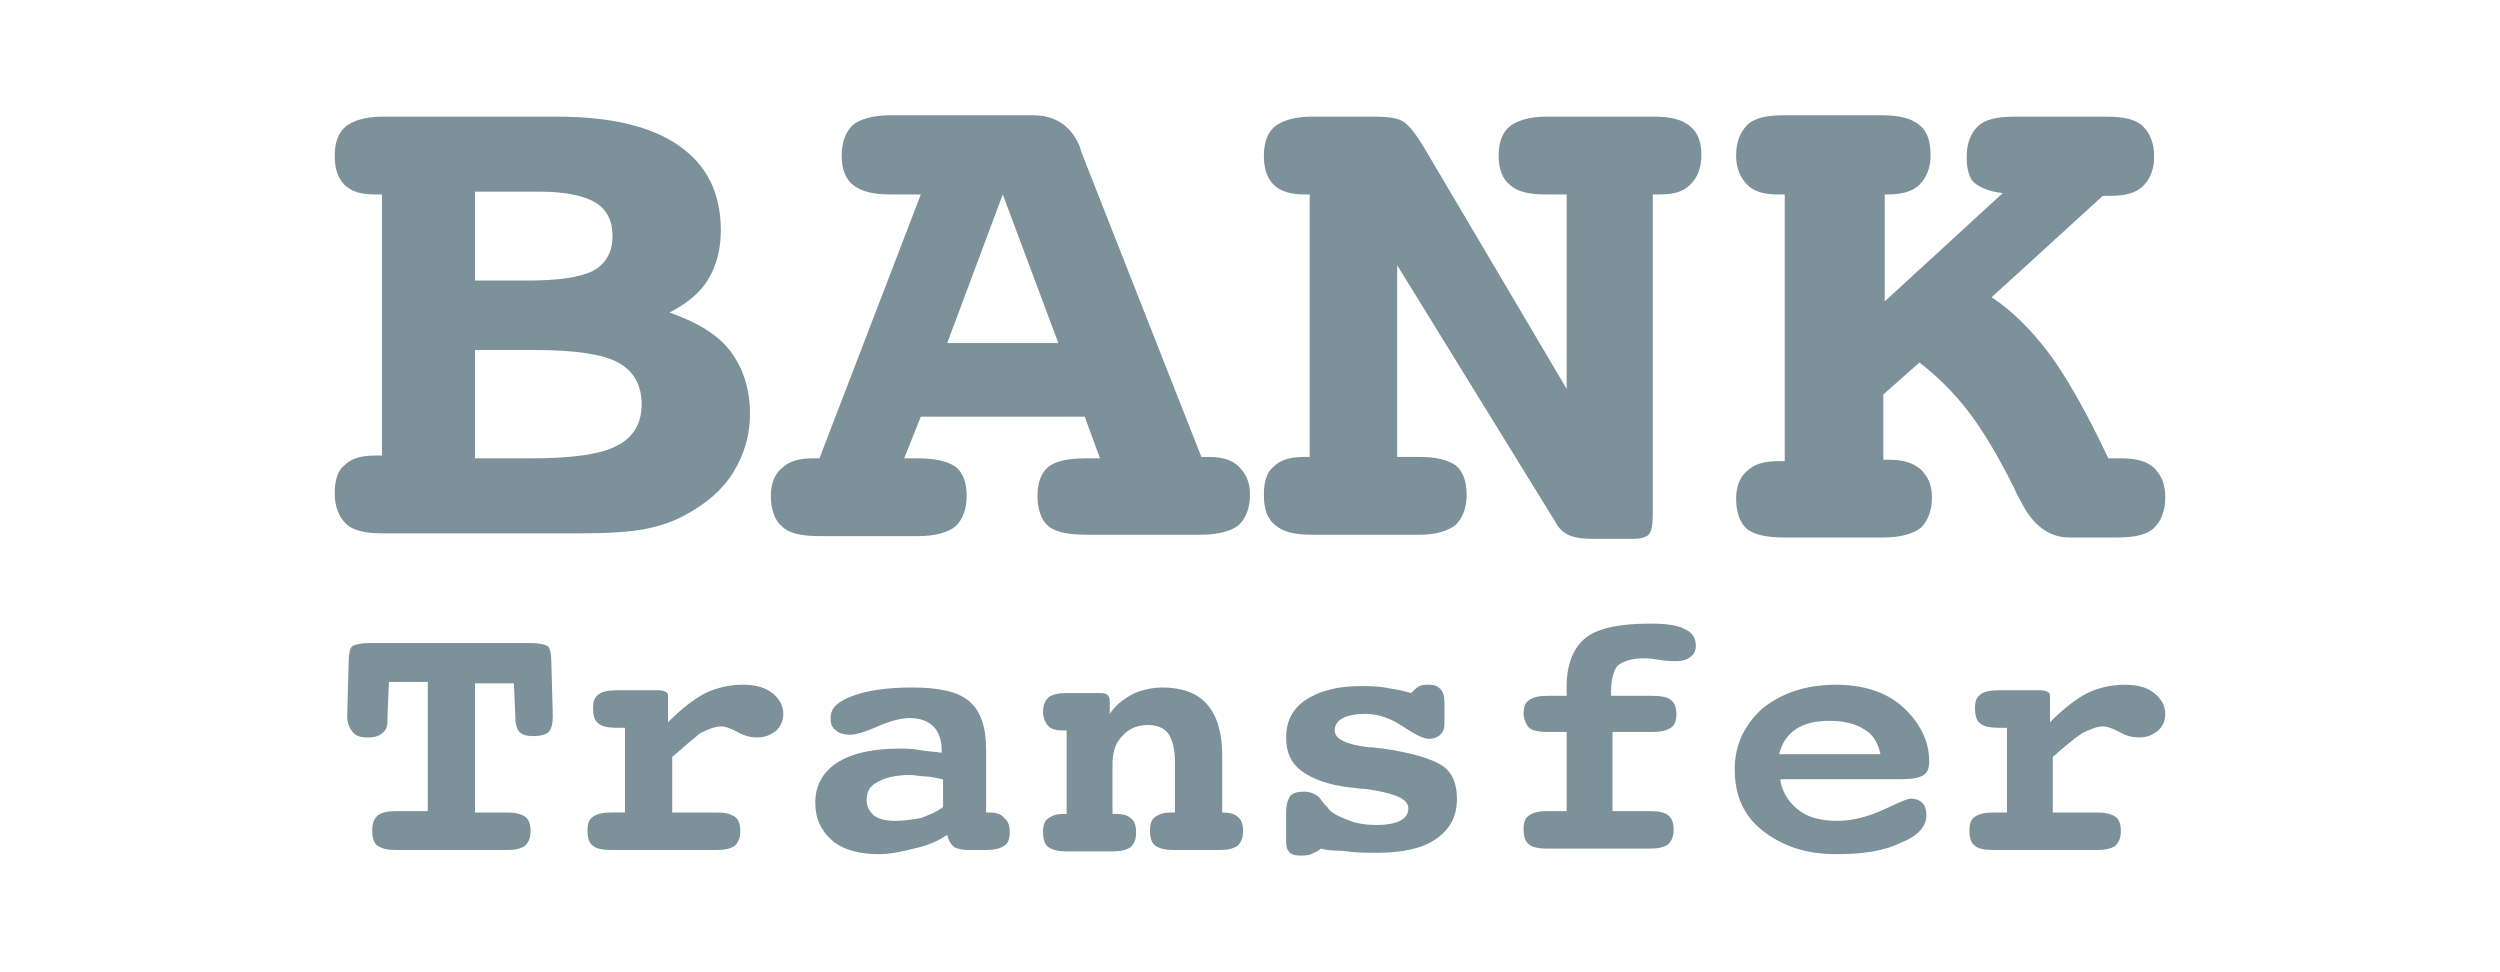 <?xml version="1.0" encoding="utf-8"?>
<!-- Generator: Adobe Illustrator 22.1.0, SVG Export Plug-In . SVG Version: 6.00 Build 0)  -->
<svg version="1.1" id="Layer_1" xmlns="http://www.w3.org/2000/svg" xmlns:xlink="http://www.w3.org/1999/xlink" x="0px" y="0px"
	 width="180px" height="70px" viewBox="0 0 180 70" style="enable-background:new 0 0 180 70;" xml:space="preserve">
<style type="text/css">
	.st0{fill:none;}
	.st1{fill:#7C9199;}
</style>
<rect y="0" class="st0" width="180" height="70"/>
<g>
	<g>
		<path class="st1" d="M48.2,22.5c2,0.7,3.5,1.6,4.4,2.8c0.9,1.2,1.4,2.7,1.4,4.5c0,1.5-0.4,2.9-1.2,4.2c-0.8,1.3-2,2.3-3.5,3.1
			c-0.9,0.5-1.9,0.8-2.9,1c-1.1,0.2-2.6,0.3-4.6,0.3h-2.3h-12c-1.2,0-2.1-0.2-2.6-0.7s-0.8-1.2-0.8-2.2c0-0.9,0.2-1.6,0.7-2
			c0.5-0.5,1.2-0.7,2.2-0.7h0.5V14H27c-1,0-1.7-0.2-2.2-0.7c-0.5-0.5-0.7-1.2-0.7-2.1c0-1,0.3-1.7,0.8-2.1c0.5-0.4,1.4-0.7,2.6-0.7
			h12.6c3.9,0,6.8,0.7,8.8,2.1s3,3.4,3,6.1c0,1.3-0.3,2.5-0.9,3.5S49.4,21.9,48.2,22.5z M34.2,13.8v6.4h3.7c2.2,0,3.8-0.2,4.8-0.7
			c0.9-0.5,1.4-1.3,1.4-2.5c0-1.1-0.4-1.9-1.2-2.4s-2.2-0.8-4-0.8H34.2z M34.2,25.3v7.7h4.1c2.9,0,5-0.3,6.1-0.9
			c1.2-0.6,1.8-1.6,1.8-3c0-1.4-0.6-2.4-1.7-3c-1.1-0.6-3.1-0.9-6-0.9H34.2z"/>
		<path class="st1" d="M86.5,32.9H87c1,0,1.7,0.2,2.2,0.7c0.5,0.5,0.8,1.1,0.8,2c0,1-0.3,1.7-0.8,2.2c-0.5,0.4-1.4,0.7-2.7,0.7h-8.3
			c-1.3,0-2.2-0.2-2.7-0.6c-0.5-0.4-0.8-1.2-0.8-2.2c0-1,0.3-1.7,0.8-2.1c0.5-0.4,1.4-0.6,2.7-0.6h1l-1.1-3H66.3l-1.2,3h1
			c1.2,0,2.1,0.2,2.7,0.6c0.5,0.4,0.8,1.1,0.8,2.1c0,1-0.3,1.7-0.8,2.2c-0.5,0.4-1.4,0.7-2.7,0.7H59c-1.3,0-2.2-0.2-2.7-0.7
			c-0.5-0.4-0.8-1.2-0.8-2.2c0-0.9,0.3-1.6,0.8-2c0.5-0.5,1.3-0.7,2.2-0.7H59L66.3,14h-2.2c-1.2,0-2.1-0.2-2.7-0.7
			c-0.5-0.4-0.8-1.1-0.8-2.1c0-1,0.3-1.7,0.8-2.2c0.5-0.4,1.4-0.7,2.7-0.7h10.3c1.6,0,2.8,0.8,3.4,2.4v0.1L86.5,32.9z M72.2,14
			l-4,10.7h8L72.2,14z"/>
		<path class="st1" d="M112.8,28V14h-1.5c-1.2,0-2.1-0.2-2.6-0.7c-0.5-0.4-0.8-1.1-0.8-2.1s0.3-1.7,0.8-2.1c0.5-0.4,1.4-0.7,2.6-0.7
			h7.8c1.2,0,2,0.2,2.6,0.7s0.8,1.2,0.8,2.1c0,0.9-0.3,1.6-0.8,2.1c-0.5,0.5-1.2,0.7-2.2,0.7h-0.5v23c0,0.8-0.1,1.3-0.3,1.5
			c-0.2,0.2-0.6,0.3-1.2,0.3h-2.7c-0.9,0-1.5-0.1-1.9-0.3s-0.7-0.5-0.9-0.9l-11.4-18.5v13.8h1.6c1.2,0,2,0.2,2.6,0.6
			c0.5,0.4,0.8,1.1,0.8,2.1c0,1-0.3,1.7-0.8,2.2c-0.5,0.4-1.4,0.7-2.5,0.7h-7.9c-1.2,0-2-0.2-2.6-0.7S91,36.6,91,35.6
			c0-0.9,0.2-1.6,0.7-2c0.5-0.5,1.2-0.7,2.2-0.7h0.4V14h-0.4c-0.9,0-1.7-0.2-2.2-0.7S91,12.1,91,11.2c0-1,0.3-1.7,0.8-2.1
			c0.5-0.4,1.4-0.7,2.6-0.7h4.5c1.1,0,1.8,0.1,2.2,0.4s0.8,0.8,1.3,1.6L112.8,28z"/>
		<path class="st1" d="M135.7,14v7.7l8.5-7.8c-1-0.1-1.6-0.4-2-0.7s-0.6-1-0.6-1.9c0-1,0.3-1.7,0.8-2.2s1.4-0.7,2.6-0.7h6.7
			c1.2,0,2.1,0.2,2.6,0.7s0.8,1.2,0.8,2.2c0,0.9-0.3,1.6-0.8,2.1c-0.5,0.5-1.3,0.7-2.3,0.7h-0.6l-8,7.3c1.5,1,2.8,2.3,4.1,4
			c1.2,1.6,2.7,4.2,4.3,7.6h0.4h0.5c1.1,0,1.9,0.2,2.4,0.7c0.5,0.5,0.8,1.1,0.8,2.1c0,1-0.3,1.7-0.8,2.2s-1.4,0.7-2.7,0.7h-3.4
			c-1.5,0-2.7-0.9-3.6-2.8c-0.2-0.3-0.3-0.6-0.4-0.8c-1.2-2.4-2.3-4.2-3.3-5.5s-2.2-2.5-3.5-3.5l-2.6,2.3v4.7h0.4
			c1,0,1.7,0.2,2.3,0.7c0.5,0.5,0.8,1.1,0.8,2c0,1-0.3,1.7-0.8,2.2c-0.5,0.4-1.4,0.7-2.7,0.7h-7.1c-1.3,0-2.2-0.2-2.7-0.6
			c-0.5-0.4-0.8-1.2-0.8-2.2c0-0.9,0.3-1.6,0.8-2c0.5-0.5,1.3-0.7,2.2-0.7h0.5V14h-0.5c-1,0-1.7-0.2-2.2-0.7
			c-0.5-0.5-0.8-1.2-0.8-2.1c0-1,0.3-1.7,0.8-2.2s1.4-0.7,2.6-0.7h7.1c1.2,0,2.1,0.2,2.7,0.7s0.8,1.2,0.8,2.2c0,0.9-0.3,1.6-0.8,2.1
			c-0.5,0.5-1.3,0.7-2.3,0.7H135.7z"/>
	</g>
	<g>
		<path class="st1" d="M37,49.2h-2.8v9.3h2.3c0.6,0,1,0.1,1.3,0.3c0.3,0.2,0.4,0.6,0.4,1c0,0.5-0.1,0.8-0.4,1.1
			c-0.3,0.2-0.7,0.3-1.3,0.3h-8c-0.6,0-1-0.1-1.3-0.3c-0.3-0.2-0.4-0.6-0.4-1.1s0.1-0.8,0.4-1.1c0.3-0.2,0.7-0.3,1.3-0.3h2.3v-9.3
			h-2.8l-0.1,2.5v0.3c0,0.4-0.1,0.7-0.4,0.9c-0.2,0.2-0.6,0.3-1,0.3c-0.5,0-0.9-0.1-1.1-0.4c-0.2-0.2-0.4-0.6-0.4-1.1v-0.1l0.1-3.7
			c0-0.7,0.1-1.2,0.3-1.3c0.2-0.1,0.6-0.2,1.2-0.2h11.6c0.6,0,1,0.1,1.2,0.2c0.2,0.1,0.3,0.6,0.3,1.3l0.1,3.7v0.1
			c0,0.5-0.1,0.9-0.3,1.1c-0.2,0.2-0.6,0.3-1.1,0.3c-0.5,0-0.8-0.1-1-0.3c-0.2-0.2-0.3-0.6-0.3-1.2L37,49.2z"/>
		<path class="st1" d="M48.4,54.5v4h3.2c0.6,0,1,0.1,1.3,0.3s0.4,0.6,0.4,1c0,0.5-0.1,0.8-0.4,1.1c-0.3,0.2-0.7,0.3-1.3,0.3H44
			c-0.6,0-1.1-0.1-1.3-0.3c-0.3-0.2-0.4-0.6-0.4-1.1c0-0.5,0.1-0.8,0.4-1c0.3-0.2,0.7-0.3,1.3-0.3h1v-6.1h-0.6
			c-0.6,0-1.1-0.1-1.3-0.3c-0.3-0.2-0.4-0.6-0.4-1.1c0-0.5,0.1-0.8,0.4-1c0.2-0.2,0.7-0.3,1.3-0.3h2.9c0.2,0,0.4,0,0.6,0.1
			s0.2,0.2,0.2,0.4v1.8c1-1,1.9-1.7,2.7-2.1c0.8-0.4,1.8-0.6,2.7-0.6c0.9,0,1.6,0.2,2.1,0.6c0.5,0.4,0.8,0.9,0.8,1.5
			c0,0.5-0.2,0.9-0.5,1.2c-0.4,0.3-0.8,0.5-1.4,0.5c-0.4,0-0.9-0.1-1.4-0.4c-0.6-0.3-0.9-0.4-1.2-0.4c-0.4,0-0.9,0.2-1.5,0.5
			C49.9,53.2,49.2,53.8,48.4,54.5z"/>
		<path class="st1" d="M71,58.5h0.2c0.5,0,0.9,0.1,1.1,0.4c0.3,0.2,0.4,0.6,0.4,1c0,0.5-0.1,0.8-0.4,1c-0.3,0.2-0.7,0.3-1.3,0.3
			h-1.3c-0.4,0-0.8-0.1-1-0.2c-0.2-0.2-0.4-0.4-0.5-0.9c-0.7,0.5-1.5,0.8-2.4,1c-0.8,0.2-1.7,0.4-2.5,0.4c-1.4,0-2.6-0.3-3.4-1
			c-0.8-0.7-1.2-1.6-1.2-2.7c0-1.2,0.5-2.2,1.6-2.9c1.1-0.7,2.6-1,4.5-1c0.4,0,0.9,0,1.4,0.1s1,0.1,1.6,0.2v-0.2
			c0-0.7-0.2-1.3-0.6-1.7c-0.4-0.4-1-0.6-1.7-0.6c-0.6,0-1.4,0.2-2.3,0.6s-1.6,0.6-2,0.6c-0.4,0-0.8-0.1-1-0.3
			c-0.3-0.2-0.4-0.5-0.4-0.9c0-0.7,0.5-1.2,1.6-1.6c1.1-0.4,2.5-0.6,4.3-0.6c1.9,0,3.3,0.3,4.1,1s1.2,1.8,1.2,3.5V58.5z M67.8,56.1
			c-0.4-0.1-0.9-0.2-1.2-0.2s-0.7-0.1-1.1-0.1c-1,0-1.8,0.2-2.3,0.5c-0.6,0.3-0.8,0.7-0.8,1.3c0,0.5,0.2,0.8,0.5,1.1
			c0.4,0.3,0.9,0.4,1.6,0.4c0.6,0,1.2-0.1,1.8-0.2c0.5-0.2,1.1-0.4,1.6-0.8V56.1z"/>
		<path class="st1" d="M87.8,58.5H88c0.5,0,0.9,0.1,1.1,0.3c0.3,0.2,0.4,0.6,0.4,1c0,0.5-0.1,0.8-0.4,1.1c-0.3,0.2-0.7,0.3-1.3,0.3
			h-3.3c-0.6,0-1-0.1-1.3-0.3c-0.3-0.2-0.4-0.6-0.4-1.1c0-0.5,0.1-0.8,0.4-1c0.3-0.2,0.6-0.3,1.2-0.3h0.2v-3.6c0-1-0.2-1.7-0.5-2.1
			c-0.3-0.4-0.8-0.6-1.5-0.6c-0.7,0-1.4,0.3-1.8,0.8c-0.5,0.5-0.7,1.2-0.7,2v3.6h0.2c0.5,0,0.9,0.1,1.1,0.3c0.3,0.2,0.4,0.6,0.4,1
			c0,0.5-0.1,0.8-0.4,1.1c-0.3,0.2-0.7,0.3-1.3,0.3h-3.3c-0.6,0-1-0.1-1.3-0.3c-0.3-0.2-0.4-0.6-0.4-1.1c0-0.5,0.1-0.8,0.4-1
			c0.3-0.2,0.6-0.3,1.1-0.3h0.2v-6h-0.2c-0.5,0-0.9-0.1-1.1-0.3s-0.4-0.6-0.4-1c0-0.5,0.1-0.8,0.4-1.1c0.3-0.2,0.7-0.3,1.3-0.3h2.3
			c0.3,0,0.4,0,0.6,0.1c0.1,0.1,0.2,0.2,0.2,0.4v1c0.4-0.6,0.9-1,1.6-1.4c0.6-0.3,1.4-0.5,2.2-0.5c1.4,0,2.5,0.4,3.2,1.2
			c0.7,0.8,1.1,2,1.1,3.7V58.5z"/>
		<path class="st1" d="M95.1,61.1c-0.2,0.2-0.5,0.3-0.7,0.4s-0.5,0.1-0.8,0.1c-0.4,0-0.7-0.1-0.8-0.3c-0.2-0.2-0.2-0.5-0.2-1.1v-1.7
			c0-0.5,0.1-0.9,0.3-1.2c0.2-0.2,0.5-0.3,1-0.3c0.5,0,1,0.2,1.3,0.7c0.2,0.3,0.4,0.4,0.5,0.6c0.4,0.4,1,0.6,1.5,0.8s1.2,0.3,2,0.3
			c0.6,0,1.2-0.1,1.6-0.3c0.4-0.2,0.6-0.5,0.6-0.9c0-0.7-1-1.1-3.1-1.4c-0.5,0-0.8-0.1-1.1-0.1c-1.6-0.2-2.7-0.6-3.5-1.2
			c-0.8-0.6-1.1-1.4-1.1-2.4c0-1.2,0.5-2.1,1.4-2.7c0.9-0.6,2.2-1,3.9-1c0.6,0,1.2,0,1.8,0.1c0.6,0.1,1.2,0.2,1.9,0.4
			c0.2-0.2,0.4-0.4,0.6-0.5c0.2-0.1,0.4-0.1,0.7-0.1c0.4,0,0.6,0.1,0.8,0.3c0.2,0.2,0.3,0.5,0.3,1v1.5c0,0.4-0.1,0.6-0.3,0.8
			c-0.2,0.2-0.5,0.3-0.8,0.3c-0.4,0-1-0.3-1.9-0.9c-0.9-0.6-1.8-0.9-2.7-0.9c-0.7,0-1.2,0.1-1.6,0.3c-0.4,0.2-0.6,0.5-0.6,0.9
			c0,0.6,0.8,1,2.4,1.2c0.5,0,0.8,0.1,1.1,0.1c2,0.3,3.4,0.7,4.2,1.2c0.8,0.5,1.1,1.4,1.1,2.4c0,1.3-0.5,2.2-1.5,2.9
			c-1,0.7-2.4,1-4.3,1c-0.7,0-1.4,0-2.1-0.1S95.8,61.3,95.1,61.1z"/>
		<path class="st1" d="M116.1,50.1h2.9c0.6,0,1.1,0.1,1.3,0.3c0.3,0.2,0.4,0.6,0.4,1c0,0.5-0.1,0.8-0.4,1s-0.7,0.3-1.3,0.3h-2.9v5.7
			h2.7c0.6,0,1.1,0.1,1.3,0.3c0.3,0.2,0.4,0.6,0.4,1c0,0.5-0.1,0.8-0.4,1.1c-0.3,0.2-0.7,0.3-1.3,0.3h-7.4c-0.6,0-1.1-0.1-1.3-0.3
			c-0.3-0.2-0.4-0.6-0.4-1.1c0-0.5,0.1-0.8,0.4-1s0.7-0.3,1.3-0.3h1.4v-5.7h-1.4c-0.6,0-1.1-0.1-1.3-0.3s-0.4-0.6-0.4-1
			c0-0.5,0.1-0.8,0.4-1c0.3-0.2,0.7-0.3,1.3-0.3h1.4v-0.7c0-1.6,0.5-2.8,1.4-3.5s2.5-1,4.6-1c1.1,0,2,0.1,2.5,0.4
			c0.5,0.2,0.8,0.6,0.8,1.2c0,0.3-0.1,0.6-0.4,0.8c-0.2,0.2-0.6,0.3-1,0.3c-0.3,0-0.7,0-1.3-0.1c-0.5-0.1-0.9-0.1-1.1-0.1
			c-0.8,0-1.4,0.2-1.8,0.5c-0.3,0.3-0.5,1-0.5,1.8V50.1z"/>
		<path class="st1" d="M128.2,56.3c0.2,0.9,0.7,1.6,1.4,2.1c0.7,0.5,1.6,0.7,2.7,0.7c1.1,0,2.2-0.3,3.3-0.8c1.1-0.5,1.7-0.8,2-0.8
			c0.3,0,0.6,0.1,0.8,0.3c0.2,0.2,0.3,0.5,0.3,0.9c0,0.8-0.6,1.5-1.9,2c-1.2,0.6-2.8,0.8-4.6,0.8c-2.2,0-3.9-0.6-5.3-1.7
			s-2-2.6-2-4.4c0-1.8,0.7-3.2,2-4.4c1.4-1.1,3.1-1.7,5.3-1.7c1.9,0,3.6,0.5,4.8,1.6s1.9,2.4,1.9,3.9c0,0.5-0.1,0.8-0.4,1
			s-0.8,0.3-1.6,0.3H128.2z M135.4,54.3c-0.2-0.8-0.5-1.4-1.2-1.8c-0.6-0.4-1.5-0.6-2.5-0.6c-1,0-1.8,0.2-2.4,0.6
			c-0.6,0.4-1,1-1.2,1.8H135.4z"/>
		<path class="st1" d="M147.8,54.5v4h3.2c0.6,0,1,0.1,1.3,0.3s0.4,0.6,0.4,1c0,0.5-0.1,0.8-0.4,1.1c-0.3,0.2-0.7,0.3-1.3,0.3h-7.5
			c-0.6,0-1.1-0.1-1.3-0.3c-0.3-0.2-0.4-0.6-0.4-1.1c0-0.5,0.1-0.8,0.4-1c0.3-0.2,0.7-0.3,1.3-0.3h1v-6.1h-0.6
			c-0.6,0-1.1-0.1-1.3-0.3c-0.3-0.2-0.4-0.6-0.4-1.1c0-0.5,0.1-0.8,0.4-1c0.2-0.2,0.7-0.3,1.3-0.3h2.9c0.2,0,0.4,0,0.6,0.1
			s0.2,0.2,0.2,0.4v1.8c1-1,1.9-1.7,2.7-2.1c0.8-0.4,1.8-0.6,2.7-0.6c0.9,0,1.6,0.2,2.1,0.6c0.5,0.4,0.8,0.9,0.8,1.5
			c0,0.5-0.2,0.9-0.5,1.2c-0.4,0.3-0.8,0.5-1.4,0.5c-0.4,0-0.9-0.1-1.4-0.4c-0.6-0.3-0.9-0.4-1.2-0.4c-0.4,0-0.9,0.2-1.5,0.5
			C149.3,53.2,148.6,53.8,147.8,54.5z"/>
	</g>
</g>
</svg>
